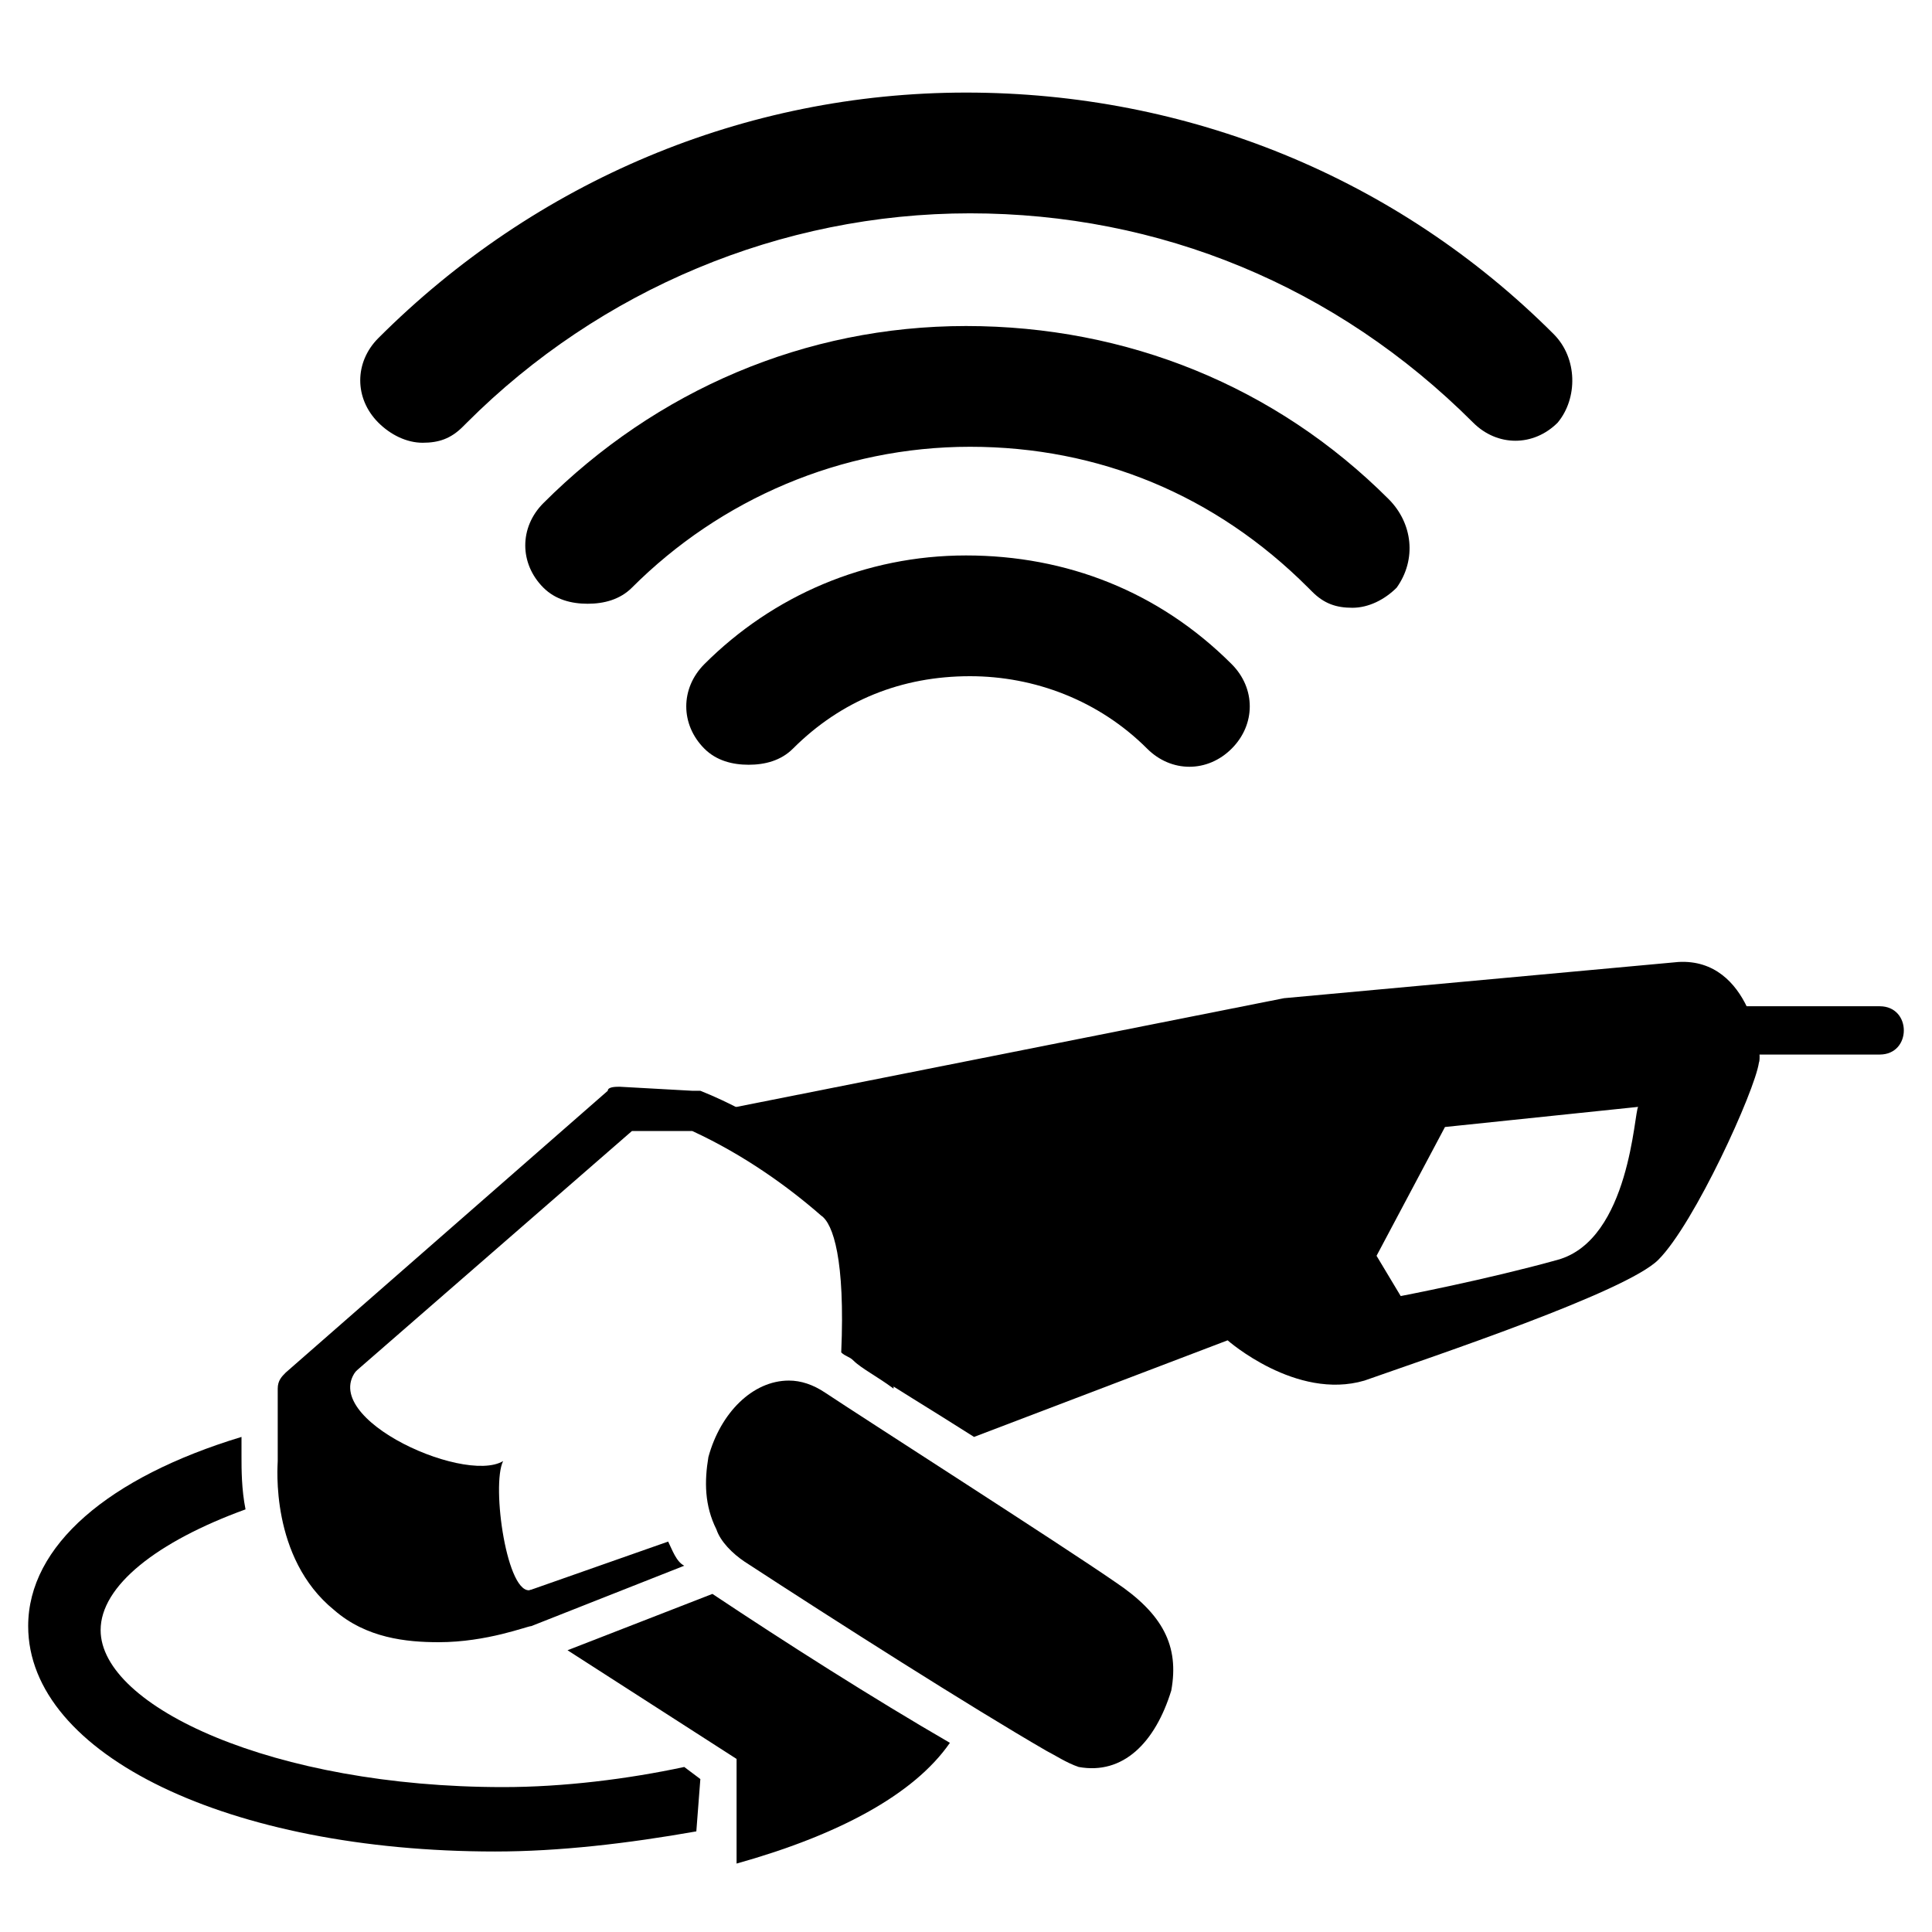 <svg version="1.1" xmlns:xlink="http://www.w3.org/1999/xlink" xmlns="http://www.w3.org/2000/svg" viewBox="0 0 48 48"><path class="st0" d="M24 13.8c-2.5 0-4.8 1-6.5 2.7-.6.6-.6 1.5 0 2.1.3.3.7.4 1.1.4s.8-.1 1.1-.4c1.2-1.2 2.7-1.8 4.4-1.8 1.6 0 3.2.6 4.4 1.8.6.6 1.5.6 2.1 0s.6-1.5 0-2.1c-1.8-1.8-4.1-2.7-6.6-2.7z"/><path class="st0" d="M34.5 12.4C31.7 9.6 28 8.1 24 8.1s-7.7 1.6-10.5 4.4c-.6.6-.6 1.5 0 2.1.3.3.7.4 1.1.4.4 0 .8-.1 1.1-.4 2.2-2.2 5.2-3.5 8.4-3.5s6.1 1.2 8.4 3.5l.1.1c.3.3.6.4 1 .4s.8-.2 1.1-.5c.5-.7.4-1.6-.2-2.2.1 0 0 0 0 0z"/><path class="st0" d="M38.6 8.3c-3.9-3.9-9.1-6-14.6-6S13.3 4.5 9.4 8.4c-.6.6-.6 1.5 0 2.1.3.3.7.5 1.1.5.4 0 .7-.1 1-.4l.1-.1c3.3-3.3 7.8-5.2 12.5-5.2s9.1 1.8 12.5 5.2c.6.6 1.5.6 2.1 0 .5-.6.5-1.6-.1-2.2zM46.7 26.2h-4.4c-.4 0-.6-.3-.6-.6 0-.4.3-.6.6-.6h4.4c.4 0 .6.3.6.6s-.2.6-.6.6zm-19 13.1c-1.3-.9-6.3-4.1-7.2-4.7-.3-.2-.6-.3-.9-.3-.9 0-1.7.8-2 1.9-.1.6-.1 1.2.2 1.8.1.3.4.6.7.8 2.3 1.5 5.6 3.6 7.5 4.7.2.1.5.3.8.4 1.1.2 1.9-.6 2.3-1.9.2-1.1-.2-1.9-1.4-2.7zm-10 .3L14.1 41l4.2 2.7v2.6c2.5-.7 4.4-1.7 5.3-3-1.9-1.1-4.1-2.5-5.9-3.7z"/><path class="st0" d="m16.6 38.3-3.7 1.3s-2.4.9-3.9-.3c-1.2-.9-1-2.8-1-2.9v-1.6l7.7-6.7h1.5c1.3.6 2.4 1.4 3.2 2.1.3.2.6 1.1.5 3.4.1.1.2.1.3.2.2.2.6.4 1 .7.1-3.4-.5-4.4-1.2-5.1-.9-.8-2.1-1.7-3.6-2.3h-.2l-1.8-.1c-.1 0-.3 0-.3.1l-8 7c-.1.1-.2.2-.2.4v1.8c0 .1-.2 2.4 1.4 3.7.8.7 1.8.8 2.6.8 1.2 0 2.2-.4 2.3-.4l3.8-1.5c-.2-.1-.3-.4-.4-.6z"/><path class="st0" d="M41.7 23.9c-1.1.1-9.8.9-9.8.9l-14.1 2.8h-.5c1.4.6 2.6 1.5 3.5 2.2.6.5.7 2.2.7 4.2.6.4 1.6 1 2.7 1.7l6.3-2.4s1.7 1.5 3.4 1c1.7-.6 6.5-2.2 7.3-3 .9-.9 2.4-4.2 2.5-4.9.1-.2-.2-2.6-2-2.5zm-3 7.4c-1.8.5-3.9.9-3.9.9l-.6-1 1.7-3.2 4.8-.5c-.1.1-.2 3.3-2 3.8zM17.4 44.2l-.4-.3c-1.4.3-3 .5-4.5.5-5.7 0-10-2-10-3.9 0-1.1 1.4-2.2 3.6-3-.1-.5-.1-1-.1-1.3v-.5c-3.3 1-5.3 2.7-5.3 4.7 0 3.2 5 5.6 11.6 5.6 1.6 0 3.3-.2 5-.5l.1-1.3z"/><path class="st0" d="M9 33.9c-1.4 1.2 2.5 3 3.5 2.4-.3.6.1 3.4.7 3.2.7-.2-1.6.9-2.6.7-1.7.1-3.1-2.2-3.2-3.2-.3-2.6 3-4.3 1.6-3.1z"/></svg>

